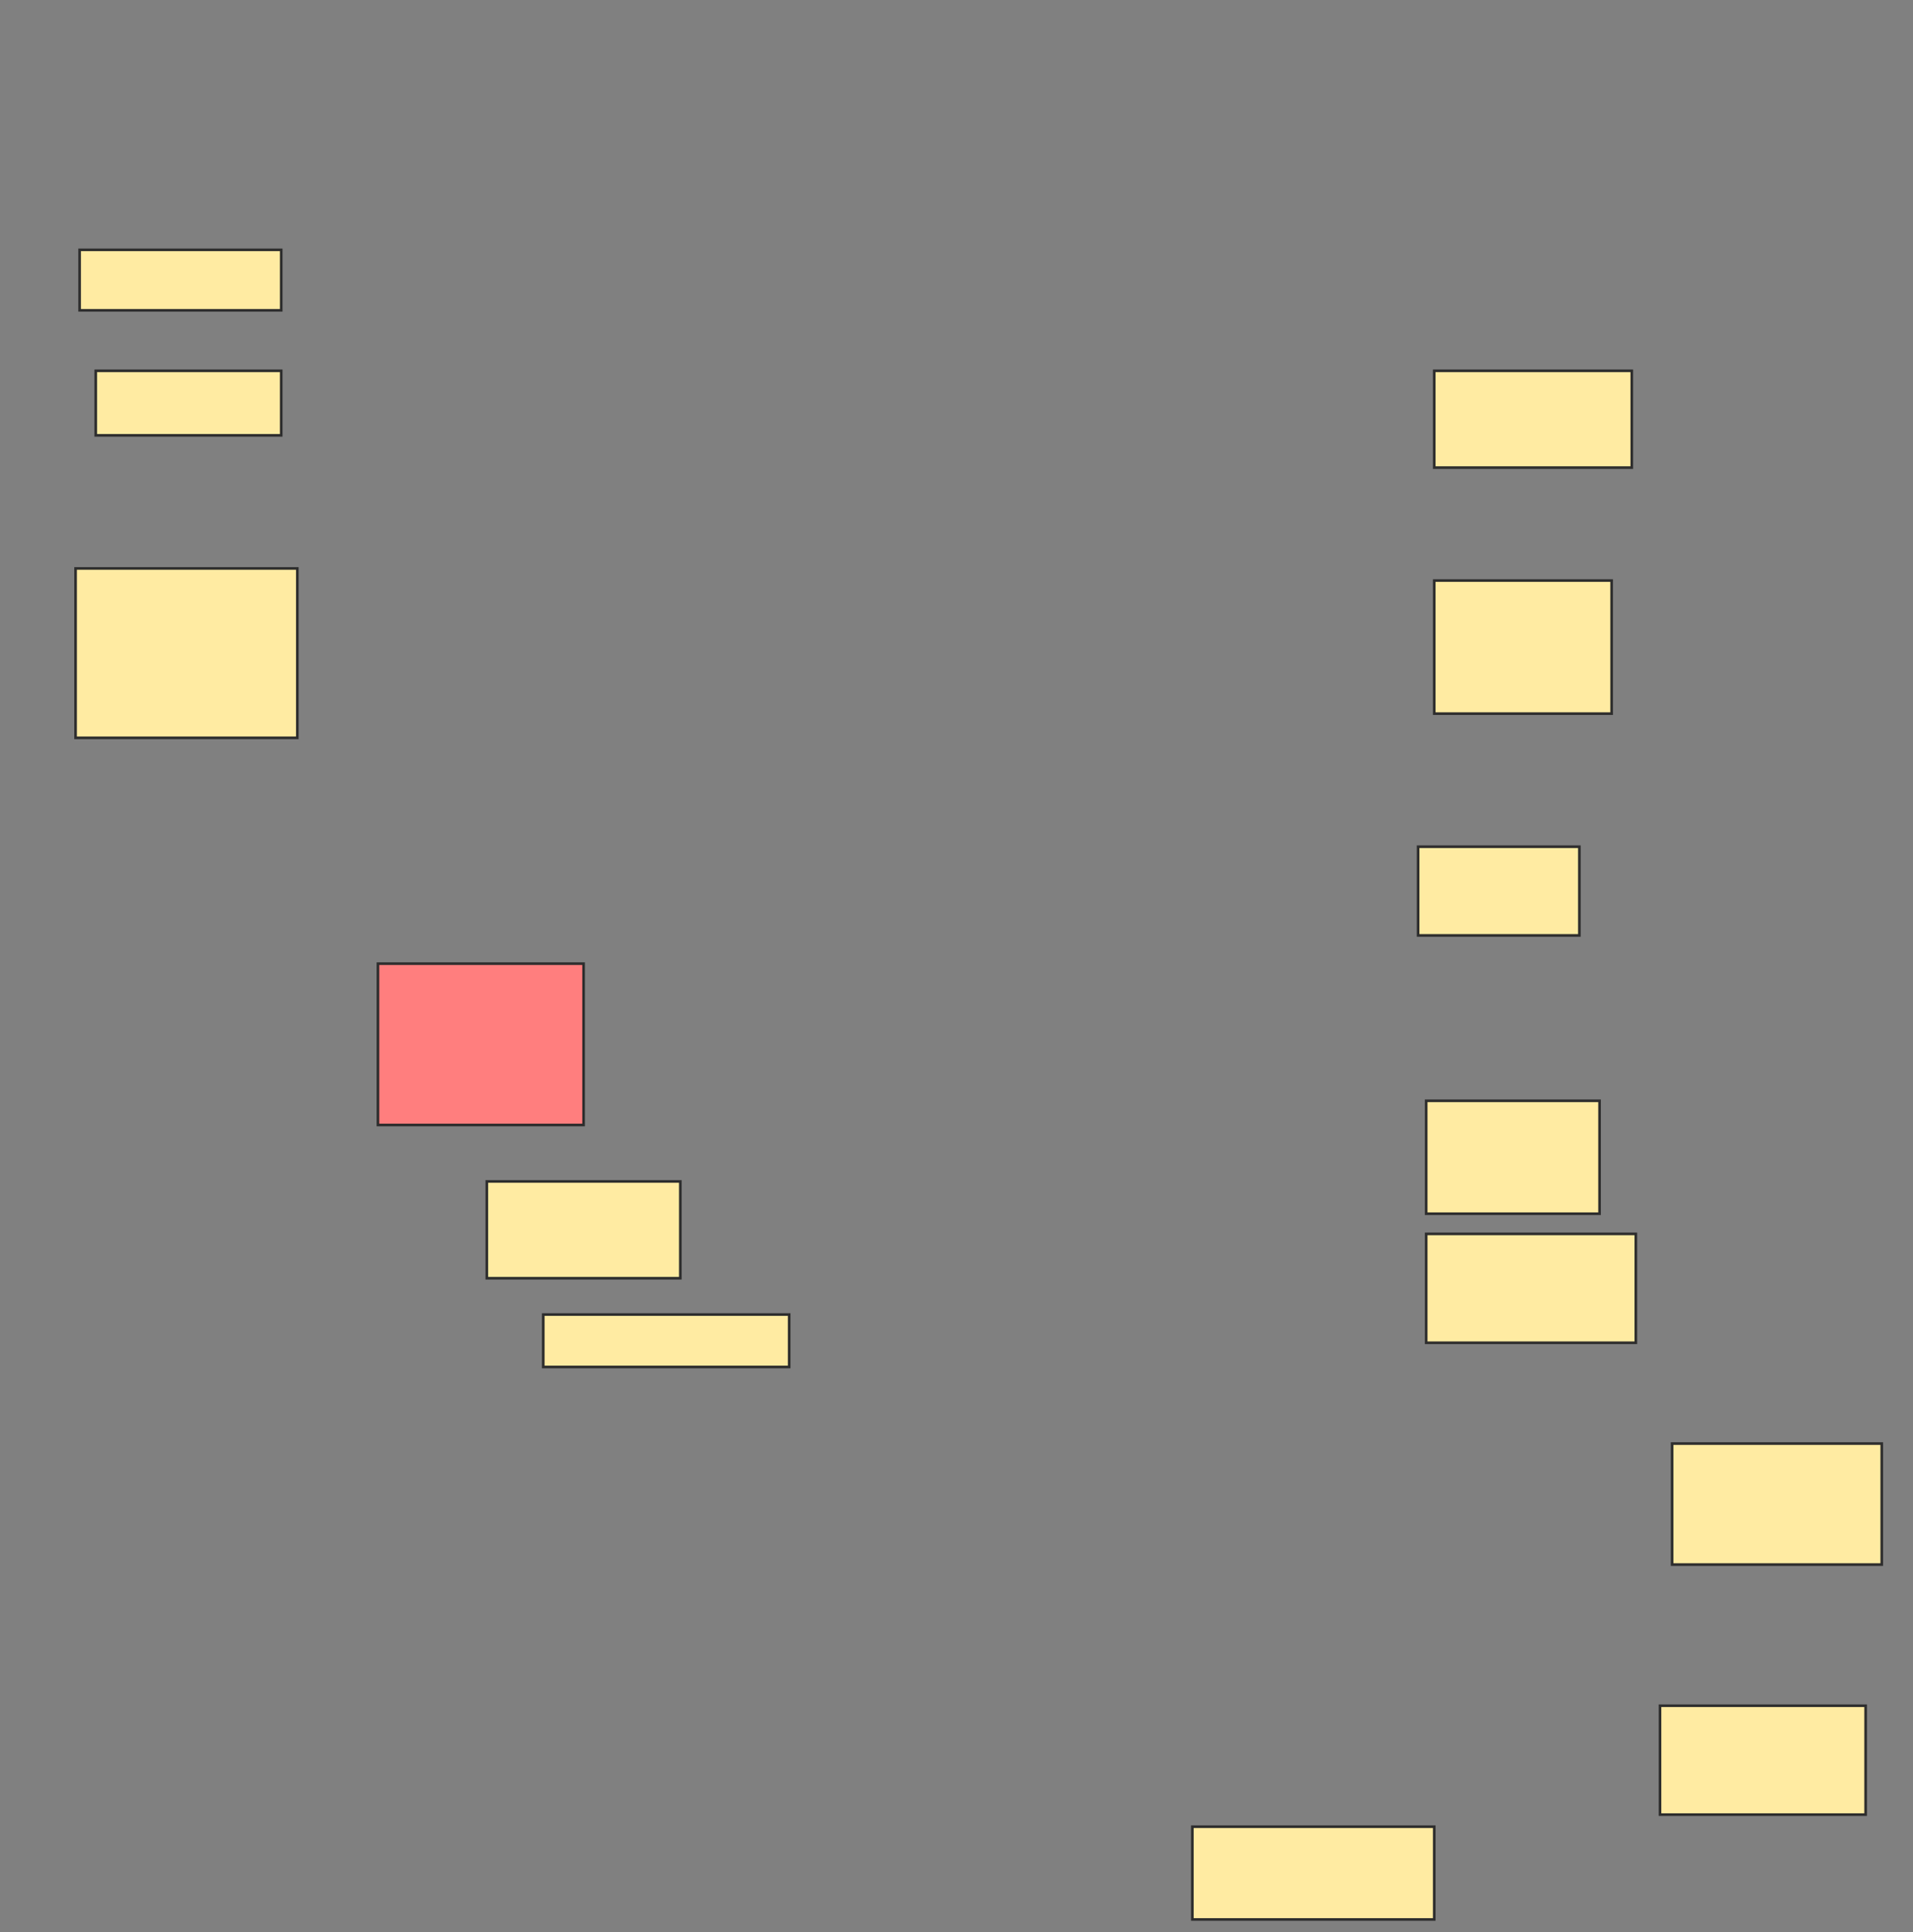 <svg xmlns="http://www.w3.org/2000/svg" width="730" height="737">
 <rect width="100%" height="100%" fill="#808080" stroke="none"/>
 <!-- Created with Image Occlusion Enhanced -->
 <g>
  <title>Labels</title>
 </g>
 <g>
  <title>Masks</title>
  <rect id="576f823bd7cf49efb41f23ebc41e2936-ao-1" height="23.077" width="76.923" y="95.308" x="30.385" stroke="#2D2D2D" fill="#FFEBA2"/>
  <rect id="576f823bd7cf49efb41f23ebc41e2936-ao-2" height="24.615" width="70.769" y="141.462" x="36.538" stroke="#2D2D2D" fill="#FFEBA2"/>
  <rect id="576f823bd7cf49efb41f23ebc41e2936-ao-3" height="64.615" width="84.615" y="216.846" x="28.846" stroke="#2D2D2D" fill="#FFEBA2"/>
  <rect id="576f823bd7cf49efb41f23ebc41e2936-ao-4" height="61.538" width="78.462" y="367.615" x="144.231" stroke="#2D2D2D" fill="#FF7E7E" class="qshape"/>
  <rect id="576f823bd7cf49efb41f23ebc41e2936-ao-5" height="36.923" width="73.846" y="450.692" x="185.769" stroke="#2D2D2D" fill="#FFEBA2"/>
  <rect id="576f823bd7cf49efb41f23ebc41e2936-ao-6" height="20" width="93.846" y="501.462" x="207.308" stroke="#2D2D2D" fill="#FFEBA2"/>
  <rect id="576f823bd7cf49efb41f23ebc41e2936-ao-7" height="35.385" width="92.308" y="696.846" x="455" stroke="#2D2D2D" fill="#FFEBA2"/>
  <rect id="576f823bd7cf49efb41f23ebc41e2936-ao-8" height="41.538" width="78.462" y="650.692" x="633.462" stroke="#2D2D2D" fill="#FFEBA2"/>
  <rect id="576f823bd7cf49efb41f23ebc41e2936-ao-9" height="46.154" width="80" y="550.692" x="638.077" stroke="#2D2D2D" fill="#FFEBA2"/>
  <rect id="576f823bd7cf49efb41f23ebc41e2936-ao-10" height="41.538" width="80" y="470.692" x="544.231" stroke="#2D2D2D" fill="#FFEBA2"/>
  <rect id="576f823bd7cf49efb41f23ebc41e2936-ao-11" height="43.077" width="66.154" y="419.923" x="544.231" stroke="#2D2D2D" fill="#FFEBA2"/>
  <rect id="576f823bd7cf49efb41f23ebc41e2936-ao-12" height="33.846" width="61.538" y="323" x="541.154" stroke="#2D2D2D" fill="#FFEBA2"/>
  <rect id="576f823bd7cf49efb41f23ebc41e2936-ao-13" height="50.769" width="67.692" y="221.462" x="547.308" stroke="#2D2D2D" fill="#FFEBA2"/>
  <rect id="576f823bd7cf49efb41f23ebc41e2936-ao-14" height="36.923" width="75.385" y="141.462" x="547.308" stroke="#2D2D2D" fill="#FFEBA2"/>
 </g>
</svg>